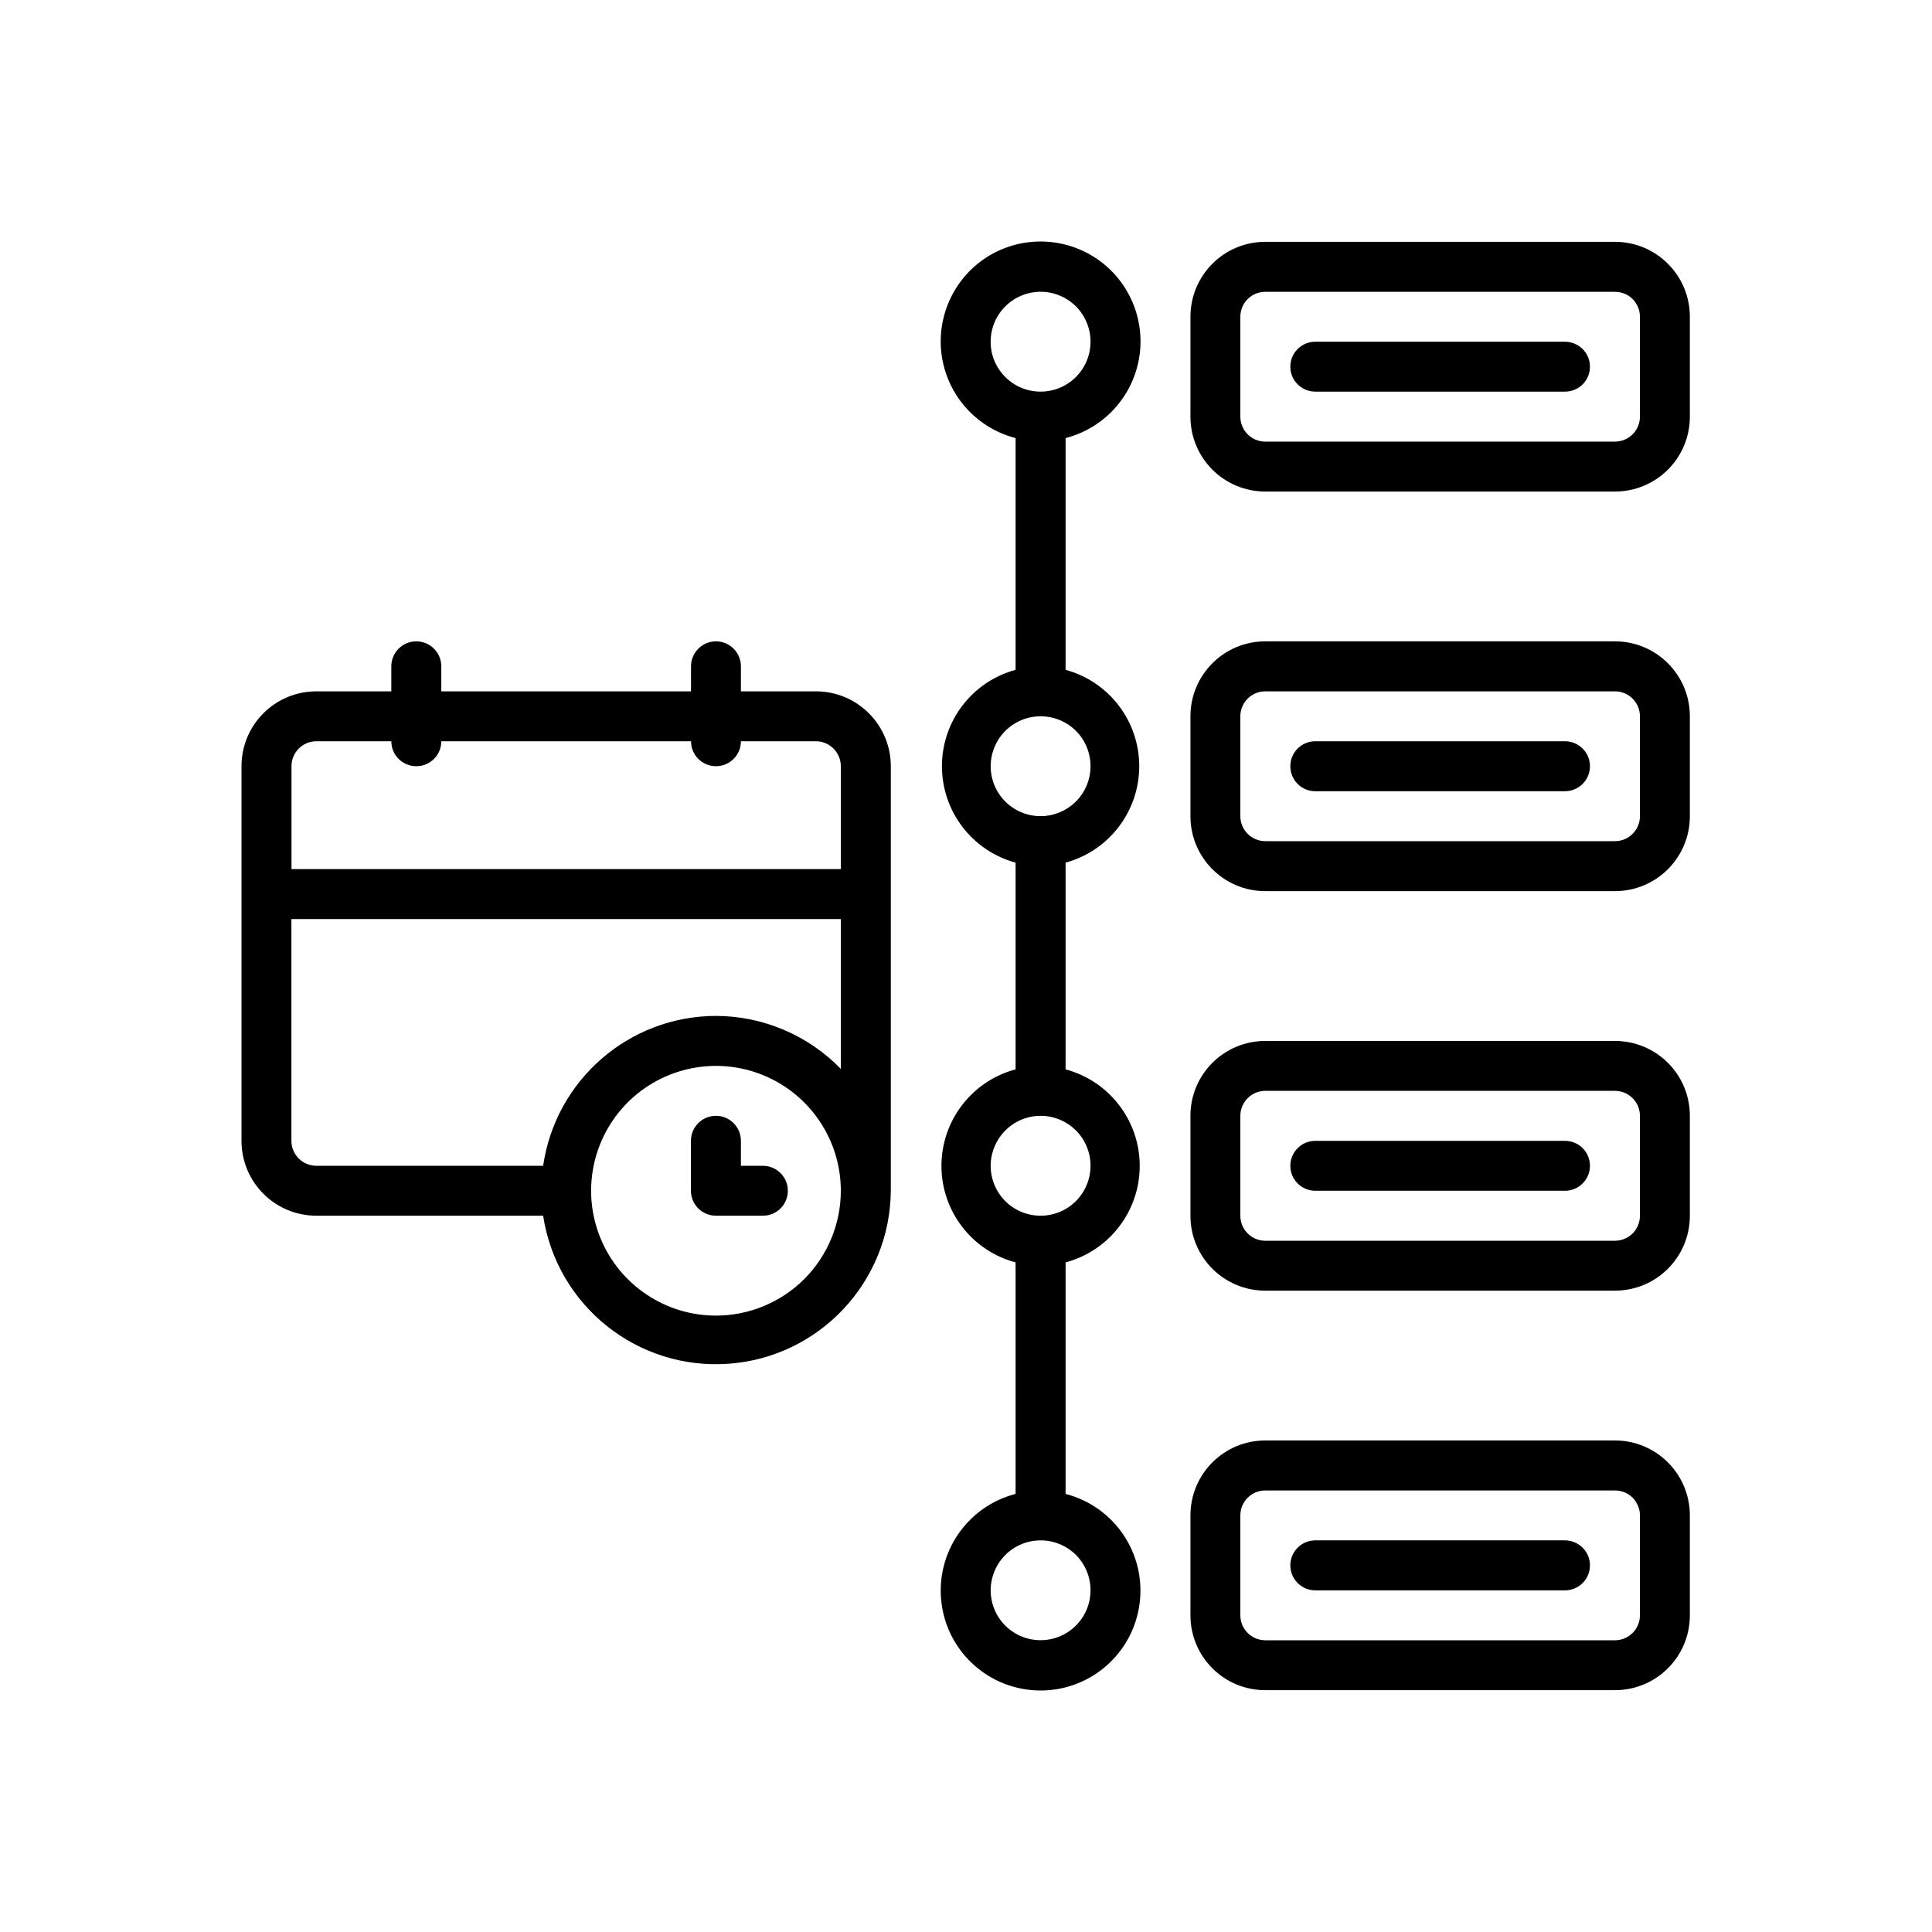 <svg width="24" height="24" viewBox="0 0 24 24" fill="none" xmlns="http://www.w3.org/2000/svg">
<path d="M10.135 8.588H9.204V8.278C9.204 8.106 9.065 7.967 8.894 7.967C8.723 7.967 8.584 8.106 8.584 8.278V8.588H5.482V8.278C5.482 8.106 5.343 7.967 5.171 7.967C5 7.967 4.861 8.106 4.861 8.278V8.588H3.931C3.416 8.588 3 9.004 3 9.518V14.172C3 14.686 3.416 15.102 3.931 15.102H6.747C6.918 16.222 7.92 17.023 9.05 16.941C10.179 16.86 11.057 15.924 11.066 14.792V9.519C11.066 9.004 10.649 8.588 10.135 8.588L10.135 8.588ZM3.621 9.518C3.621 9.347 3.759 9.208 3.931 9.208H4.861C4.861 9.38 5 9.518 5.172 9.518C5.343 9.518 5.482 9.38 5.482 9.208H8.584C8.584 9.38 8.723 9.518 8.894 9.518C9.065 9.518 9.204 9.38 9.204 9.208H10.135C10.217 9.208 10.296 9.241 10.354 9.299C10.413 9.357 10.445 9.436 10.445 9.518V10.796H3.621L3.621 9.518ZM8.894 16.343C8.267 16.343 7.701 15.965 7.461 15.385C7.221 14.806 7.354 14.139 7.797 13.695C8.241 13.252 8.908 13.119 9.487 13.359C10.067 13.599 10.445 14.165 10.445 14.792C10.445 15.203 10.281 15.598 9.991 15.889C9.7 16.179 9.305 16.343 8.894 16.343ZM8.894 12.62C7.815 12.622 6.902 13.415 6.747 14.482H3.931C3.759 14.482 3.62 14.343 3.62 14.172V11.417H10.445V13.278C10.038 12.859 9.479 12.622 8.894 12.62ZM14.168 4.245C14.169 3.771 13.901 3.337 13.476 3.128C13.051 2.919 12.543 2.969 12.168 3.258C11.794 3.548 11.616 4.026 11.711 4.49C11.806 4.954 12.157 5.323 12.616 5.442V8.321C12.076 8.467 11.701 8.958 11.701 9.518C11.701 10.078 12.076 10.569 12.616 10.716V13.284C12.073 13.429 11.695 13.921 11.695 14.483C11.695 15.046 12.073 15.537 12.616 15.682C12.615 15.695 12.615 15.709 12.616 15.723V18.558C12.011 18.714 11.617 19.296 11.696 19.916C11.774 20.535 12.302 21 12.927 21C13.552 21 14.079 20.535 14.157 19.916C14.236 19.296 13.842 18.714 13.237 18.558V15.723C13.238 15.709 13.238 15.695 13.237 15.682C13.78 15.537 14.158 15.046 14.158 14.483C14.158 13.921 13.78 13.429 13.237 13.284V10.716C13.777 10.569 14.152 10.078 14.152 9.518C14.152 8.958 13.777 8.467 13.237 8.321V5.442C13.784 5.301 14.166 4.809 14.168 4.245ZM12.306 4.245C12.306 3.993 12.457 3.768 12.689 3.672C12.921 3.575 13.188 3.629 13.366 3.806C13.542 3.983 13.596 4.25 13.5 4.482C13.404 4.714 13.178 4.865 12.927 4.865C12.584 4.865 12.306 4.588 12.306 4.245ZM13.547 19.755C13.547 20.006 13.396 20.232 13.164 20.328C12.932 20.424 12.665 20.371 12.488 20.194C12.311 20.017 12.257 19.75 12.354 19.518C12.45 19.286 12.675 19.135 12.927 19.135C13.091 19.135 13.249 19.2 13.366 19.316C13.482 19.433 13.547 19.591 13.547 19.755ZM13.547 14.482C13.547 14.733 13.396 14.959 13.164 15.055C12.932 15.151 12.665 15.098 12.488 14.921C12.311 14.743 12.257 14.476 12.354 14.245C12.45 14.013 12.675 13.861 12.927 13.861C13.091 13.861 13.249 13.927 13.366 14.043C13.482 14.159 13.547 14.317 13.547 14.482ZM13.547 9.518C13.547 9.77 13.396 9.995 13.164 10.091C12.932 10.188 12.665 10.134 12.488 9.957C12.311 9.78 12.257 9.513 12.354 9.281C12.45 9.049 12.675 8.898 12.927 8.898C13.091 8.898 13.249 8.963 13.366 9.079C13.482 9.196 13.547 9.354 13.547 9.518ZM20.061 3.004H15.718C15.204 3.004 14.788 3.421 14.788 3.935V5.176C14.788 5.69 15.204 6.106 15.718 6.106H20.061C20.576 6.106 20.992 5.69 20.992 5.176V3.935C20.992 3.421 20.576 3.004 20.061 3.004ZM20.372 5.176C20.372 5.258 20.339 5.337 20.281 5.395C20.223 5.453 20.144 5.486 20.061 5.486H15.718C15.547 5.486 15.408 5.347 15.408 5.176V3.935C15.408 3.763 15.547 3.625 15.718 3.625H20.061C20.144 3.625 20.223 3.657 20.281 3.715C20.339 3.774 20.372 3.853 20.372 3.935V5.176ZM20.061 7.967H15.718C15.204 7.967 14.788 8.384 14.788 8.898V10.139C14.788 10.653 15.204 11.07 15.718 11.07H20.061C20.576 11.07 20.992 10.653 20.992 10.139V8.898C20.992 8.384 20.576 7.967 20.061 7.967ZM20.372 10.139C20.372 10.221 20.339 10.3 20.281 10.358C20.223 10.417 20.144 10.449 20.061 10.449H15.718C15.547 10.449 15.408 10.31 15.408 10.139V8.898C15.408 8.727 15.547 8.588 15.718 8.588H20.061C20.144 8.588 20.223 8.621 20.281 8.679C20.339 8.737 20.372 8.816 20.372 8.898V10.139ZM20.061 12.931H15.718C15.204 12.931 14.788 13.347 14.788 13.861V15.102C14.788 15.617 15.204 16.033 15.718 16.033H20.061C20.576 16.033 20.992 15.617 20.992 15.102V13.861C20.992 13.347 20.576 12.931 20.061 12.931ZM20.372 15.102C20.372 15.185 20.339 15.264 20.281 15.322C20.223 15.38 20.144 15.413 20.061 15.413H15.718C15.547 15.413 15.408 15.274 15.408 15.102V13.862C15.408 13.69 15.547 13.551 15.718 13.551H20.061C20.144 13.551 20.223 13.584 20.281 13.642C20.339 13.7 20.372 13.779 20.372 13.862V15.102ZM20.061 17.894H15.718C15.204 17.894 14.788 18.311 14.788 18.825V20.066C14.788 20.58 15.204 20.996 15.718 20.996H20.061C20.576 20.996 20.992 20.58 20.992 20.066V18.825C20.992 18.311 20.576 17.894 20.061 17.894ZM20.372 20.066C20.372 20.148 20.339 20.227 20.281 20.285C20.223 20.343 20.144 20.376 20.061 20.376H15.718C15.547 20.376 15.408 20.237 15.408 20.066V18.825C15.408 18.654 15.547 18.515 15.718 18.515H20.061C20.144 18.515 20.223 18.547 20.281 18.605C20.339 18.664 20.372 18.743 20.372 18.825V20.066ZM19.751 4.555C19.751 4.637 19.719 4.717 19.66 4.775C19.602 4.833 19.523 4.865 19.441 4.865H16.339C16.168 4.865 16.029 4.727 16.029 4.555C16.029 4.384 16.168 4.245 16.339 4.245H19.441C19.523 4.245 19.602 4.278 19.66 4.336C19.719 4.394 19.751 4.473 19.751 4.555ZM19.751 9.519C19.751 9.601 19.719 9.68 19.66 9.738C19.602 9.796 19.523 9.829 19.441 9.829H16.339C16.168 9.829 16.029 9.69 16.029 9.519C16.029 9.347 16.168 9.208 16.339 9.208H19.441C19.523 9.208 19.602 9.241 19.66 9.299C19.719 9.357 19.751 9.436 19.751 9.519ZM19.751 14.482C19.751 14.564 19.719 14.643 19.66 14.701C19.602 14.76 19.523 14.792 19.441 14.792H16.339C16.168 14.792 16.029 14.653 16.029 14.482C16.029 14.311 16.168 14.172 16.339 14.172H19.441C19.523 14.172 19.602 14.204 19.66 14.262C19.719 14.321 19.751 14.4 19.751 14.482ZM19.751 19.445C19.751 19.527 19.719 19.607 19.66 19.665C19.602 19.723 19.523 19.756 19.441 19.756H16.339C16.168 19.756 16.029 19.617 16.029 19.445C16.029 19.274 16.168 19.135 16.339 19.135H19.441C19.523 19.135 19.602 19.168 19.66 19.226C19.719 19.284 19.751 19.363 19.751 19.445ZM9.787 14.792C9.787 14.874 9.755 14.953 9.696 15.012C9.638 15.07 9.559 15.102 9.477 15.102H8.894C8.722 15.102 8.583 14.963 8.583 14.792V14.172C8.583 14 8.722 13.861 8.894 13.861C9.065 13.861 9.204 14 9.204 14.172V14.482H9.477C9.559 14.482 9.638 14.514 9.696 14.573C9.755 14.631 9.787 14.71 9.787 14.792Z" fill="black"/>
</svg>
